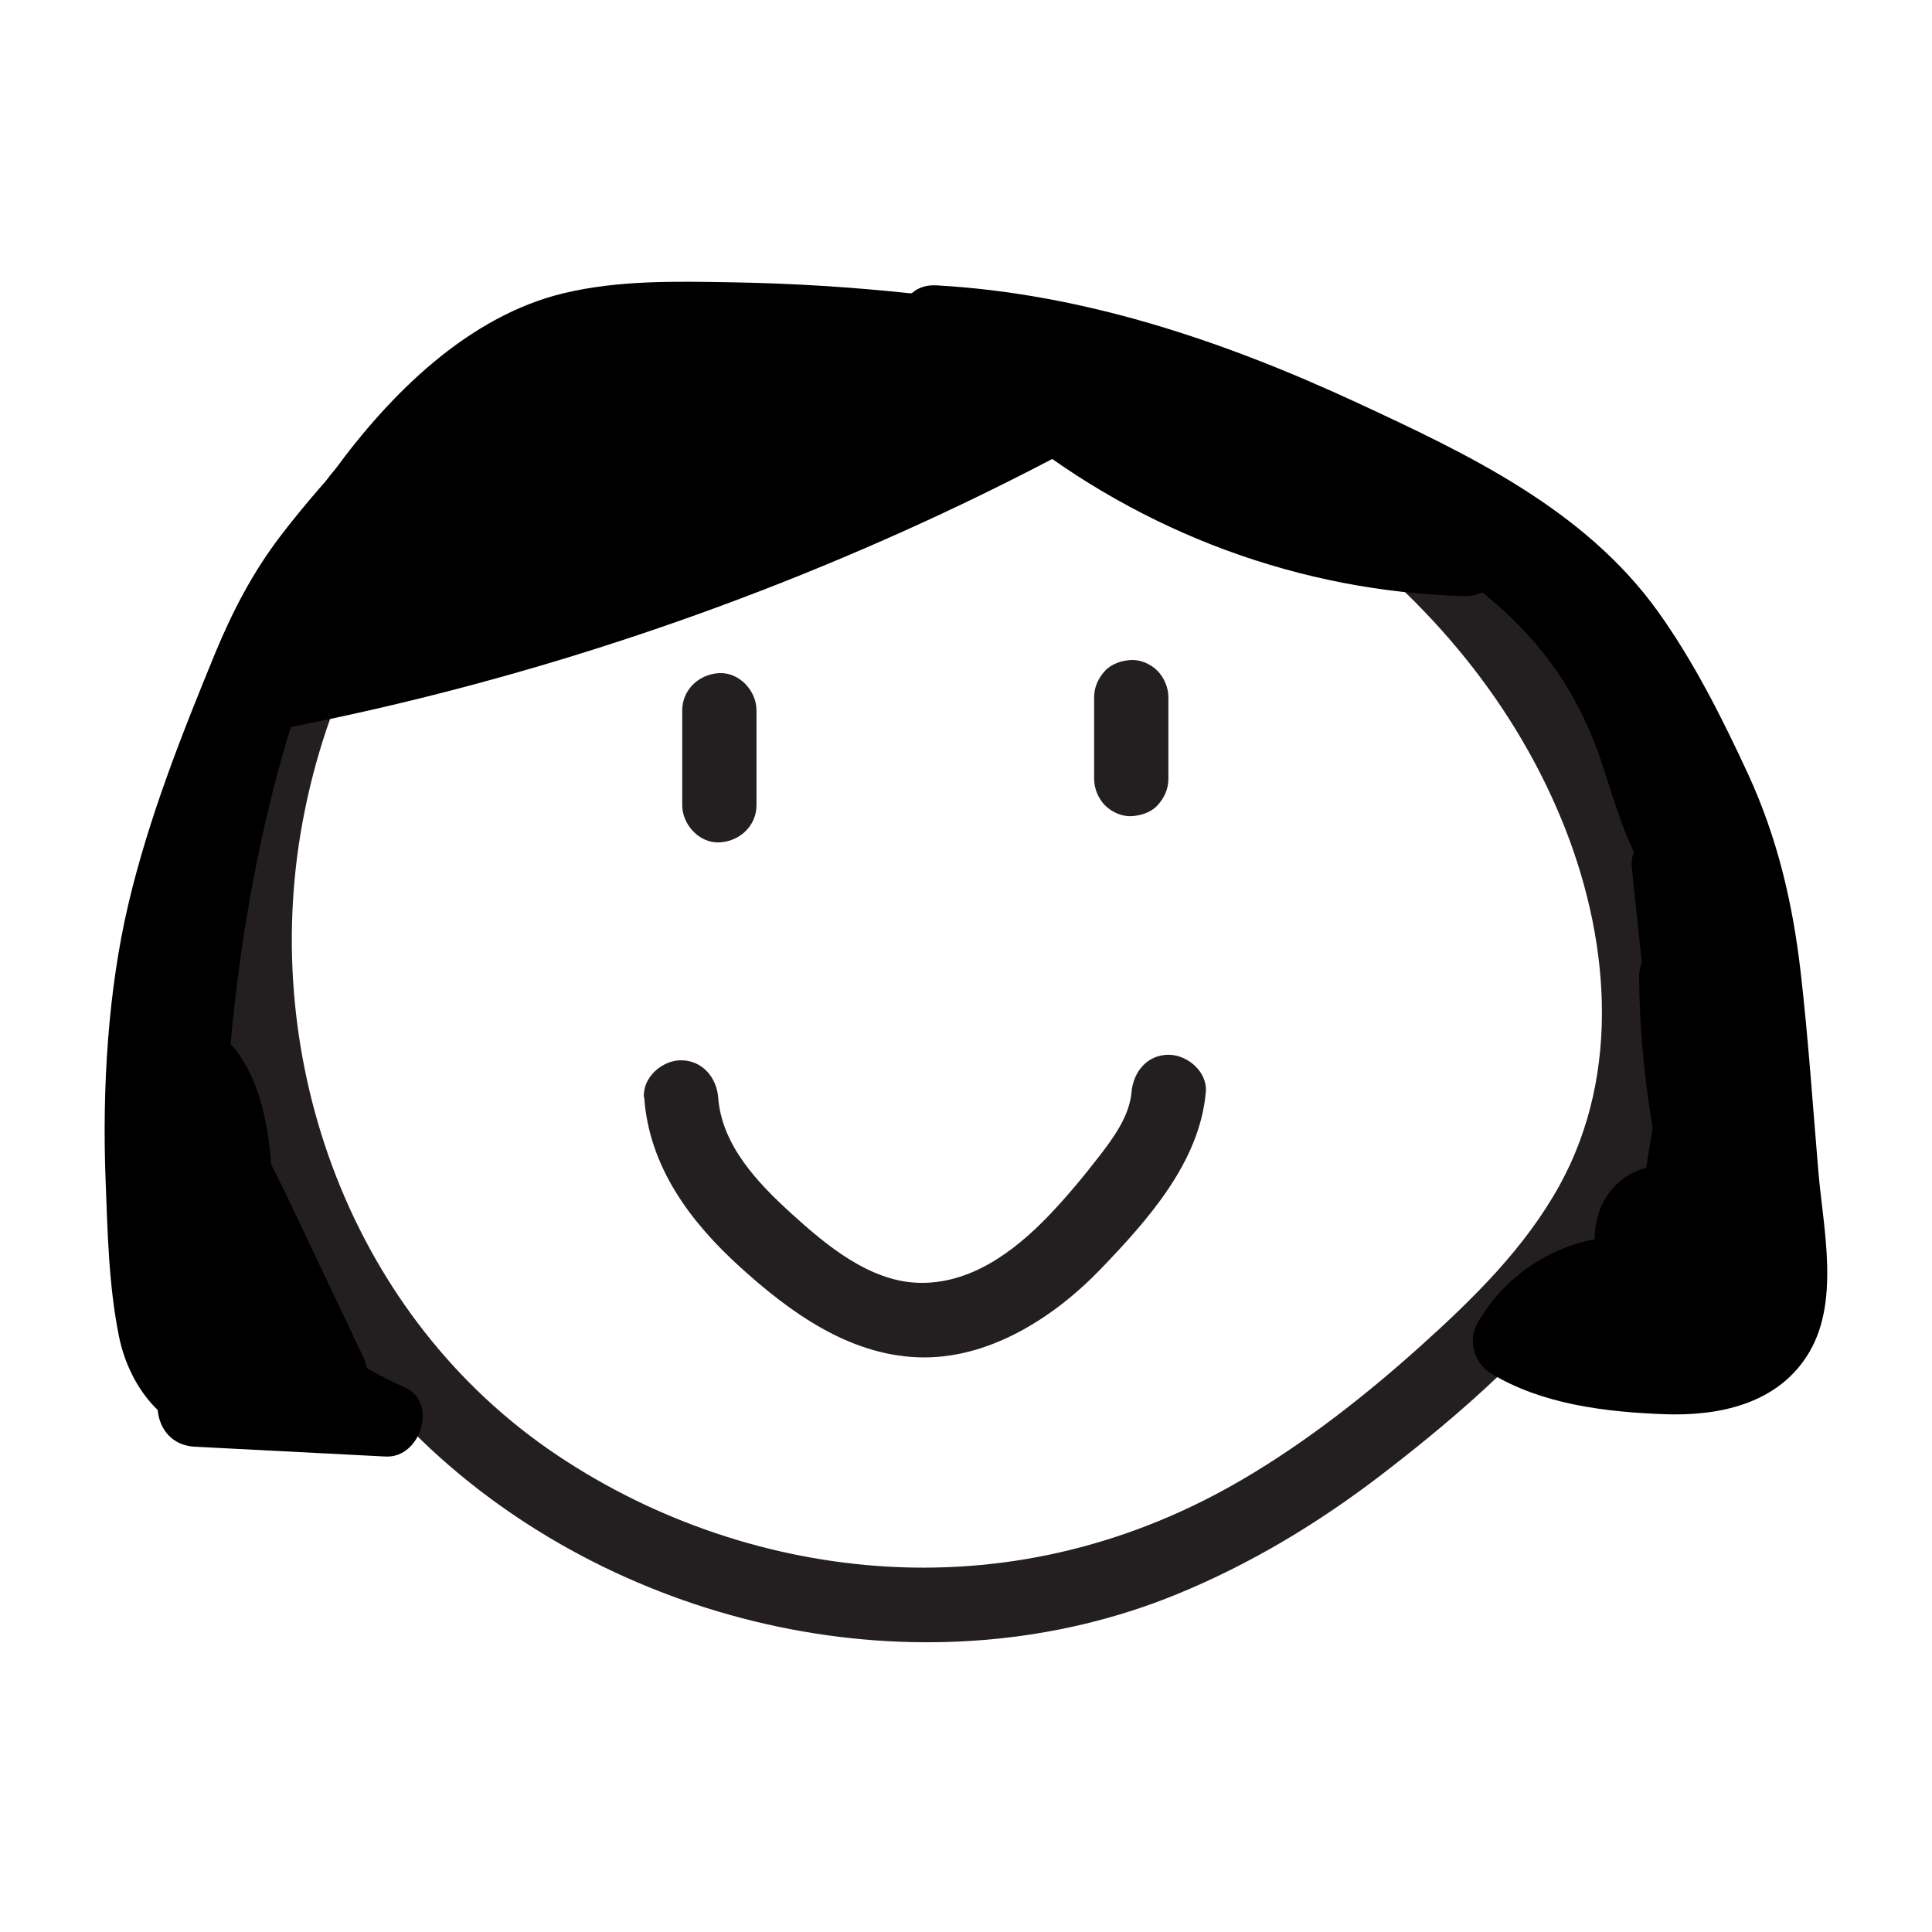 <svg width="240" height="240" viewBox="0 0 240 240" fill="none" xmlns="http://www.w3.org/2000/svg">
<rect width="240" height="240" fill="white"/>
<path d="M121.634 41.316C102.703 38.891 82.369 36.836 64.748 45.852C48.658 54.09 37.495 70.862 31.794 87.634C20.87 119.827 29.063 158.185 54.692 181.085C78.974 202.782 115.785 210.501 146.193 198.042C155.326 194.303 163.74 189.23 171.563 183.232C179.387 177.234 187.118 170.625 193.631 163.146C200.145 155.667 204.702 147.855 206.824 138.58C208.817 129.88 208.595 120.882 206.806 112.182C199.388 76.082 166.692 48.721 132.354 39.428C128.092 38.28 123.756 37.41 119.383 36.799C116.91 36.447 114.438 37.41 113.7 40.039C113.109 42.205 114.438 45.389 116.929 45.74C149.182 50.258 181.103 70.769 193.908 101.63C199.905 116.088 201.51 133.156 193.724 147.263C189.406 155.075 182.966 161.369 176.398 167.275C169.829 173.18 162.301 179.123 154.367 183.769C140.897 191.674 125.951 195.488 110.36 194.618C95.765 193.803 81.428 188.934 69.269 180.807C43.769 163.776 32.052 131.879 37.606 102C40.484 86.505 47.699 71.565 59.397 60.847C72.885 48.499 91.023 47.555 108.349 49.091C112.795 49.48 117.205 50.035 121.634 50.591C124.106 50.906 126.247 48.24 126.247 45.963C126.247 43.204 124.125 41.649 121.634 41.335V41.316Z" fill="#231F20"/>
<path d="M84.749 88.245C84.749 92.17 84.749 96.094 84.749 100.019C84.749 102.444 86.871 104.758 89.362 104.647C91.853 104.536 93.975 102.611 93.975 100.019C93.975 96.094 93.975 92.17 93.975 88.245C93.975 85.82 91.853 83.506 89.362 83.617C86.871 83.728 84.749 85.653 84.749 88.245Z" fill="#231F20"/>
<path d="M135.916 86.616V96.761C135.916 97.946 136.432 99.186 137.262 100.038C138.093 100.889 139.384 101.445 140.528 101.389C141.672 101.333 142.964 100.945 143.794 100.038C144.625 99.13 145.141 98.02 145.141 96.761V86.616C145.141 85.431 144.625 84.191 143.794 83.339C142.964 82.488 141.672 81.932 140.528 81.988C139.384 82.043 138.093 82.432 137.262 83.339C136.432 84.246 135.916 85.357 135.916 86.616Z" fill="#231F20"/>
<path d="M80.026 136.34C80.635 144.93 85.727 151.761 91.909 157.371C98.09 162.98 105.36 168.274 114.013 168.608C122.667 168.941 130.841 163.776 136.746 157.63C142.65 151.484 149.034 144.338 149.791 135.655C150.012 133.156 147.521 131.027 145.178 131.027C142.502 131.027 140.786 133.156 140.565 135.655C140.307 138.617 138.332 141.339 136.561 143.616C134.568 146.208 132.465 148.725 130.214 151.076C125.933 155.519 120.453 159.592 113.995 159.351C107.98 159.129 102.666 154.705 98.403 150.836C94.141 146.967 89.657 142.283 89.215 136.34C89.03 133.841 87.222 131.712 84.602 131.712C82.24 131.712 79.804 133.841 79.989 136.34H80.026Z" fill="#231F20"/>
<path d="M113.183 36.447C105.913 35.67 98.606 35.207 91.3 35.077C83.993 34.948 76.963 34.781 70.081 36.41C58.161 39.261 48.455 48.943 41.444 58.57C27.273 77.971 22.347 102.87 19.93 126.307C18.25 142.505 18.158 158.852 19.579 175.087C19.8 177.679 21.516 179.585 24.192 179.715C32.089 180.122 40.005 180.53 47.902 180.937C52.275 181.159 54.471 174.18 50.227 172.31C42.68 168.996 36.056 163.776 31.425 156.908C29.192 153.594 27.347 150.04 26.129 146.226C25.576 144.504 25.262 143.209 25.391 141.45C25.391 141.376 25.594 140.21 25.539 140.395C25.668 140.024 26.166 139.691 25.668 139.876L19.985 136.637C24.376 149.41 30.096 161.684 37.145 173.217C40.281 178.364 47.644 173.865 45.116 168.552C42.016 161.999 38.898 155.464 35.798 148.91C32.956 142.912 29.174 136.748 28.122 130.102L21.35 135.322C22.992 136.47 23.491 138.914 23.878 140.728C24.579 144.097 24.745 147.614 24.727 151.039C24.727 158.296 23.638 165.479 22.494 172.643L28.177 169.404C24.413 168.737 23.712 164.498 23.38 161.24C22.863 156.112 22.531 150.965 22.347 145.8C21.996 135.581 22.42 125.288 24.727 115.292C27.033 105.295 30.687 96.113 34.358 86.801C36.038 82.525 37.883 78.322 40.466 74.49C43.049 70.658 46.094 67.345 49.101 63.957C55.282 57.015 61.962 49.536 71.04 46.555C76.649 44.704 74.251 35.762 68.586 37.632C58.991 40.779 51.518 47.555 44.821 54.904C41.389 58.681 37.957 62.494 34.857 66.567C31.388 71.103 28.878 75.953 26.701 81.21C22.531 91.355 18.435 101.704 15.925 112.404C13.416 123.104 12.678 135.211 13.121 146.689C13.361 153.057 13.508 159.759 14.781 166.016C15.925 171.644 19.708 177.271 25.686 178.308C27.919 178.697 30.945 177.734 31.369 175.068C32.772 166.238 34.211 157.296 33.879 148.318C33.602 140.709 32.716 131.99 25.982 127.288C24.487 126.251 22.199 126.584 20.852 127.658C19.284 128.898 18.896 130.602 19.191 132.527C20.317 139.636 24.358 146.3 27.402 152.724C30.631 159.536 33.879 166.368 37.108 173.18L45.079 168.515C38.455 157.667 32.993 146.189 28.841 134.156C28.104 131.99 25.613 129.954 23.159 130.916C11.386 135.581 17.014 150.651 21.59 158.611C27.033 168.089 35.539 175.883 45.54 180.27L47.865 171.644C39.968 171.236 32.052 170.829 24.155 170.422L28.768 175.05C26.517 149.41 27.642 122.826 34.008 97.816C36.628 87.542 40.3 77.545 45.854 68.474C51.408 59.403 58.954 50.572 68.604 46.537C75.062 43.834 82.591 44.222 89.436 44.278C97.352 44.352 105.267 44.815 113.146 45.666C115.619 45.926 117.759 43.352 117.759 41.038C117.759 38.317 115.637 36.669 113.146 36.41L113.183 36.447Z" fill="black"/>
<path d="M116.32 44.704C130.435 45.5 144.145 49.573 157.116 55.015C163.592 57.737 169.921 60.847 176.158 64.087C181.915 67.085 187.764 70.233 192.58 74.639C197.396 79.044 201.049 85.061 204.223 91.041C207.581 97.372 210.902 103.685 212.655 110.664C214.408 117.643 214.943 125.492 215.57 132.971C216.198 140.45 216.936 148.077 217.489 155.63C217.692 158.315 218.117 161.925 216.216 164.146C214.703 165.923 211.935 166.331 209.721 166.442C203.263 166.756 195.495 166.053 189.867 162.665L191.528 168.996C193.668 165.257 197.469 162.924 201.787 162.85L197.174 158.222C197.082 159.092 195.938 159.259 195.292 159.24C190.439 159.055 189.388 165.442 192.967 167.867C196.307 170.126 199.85 171.995 203.577 173.55C207.876 175.328 211.197 174.569 214.74 171.644C217.563 169.311 220.331 166.516 221.309 162.887C222.287 159.259 221.456 154.964 218.486 152.502C217.046 151.317 214.611 150.484 212.895 151.78C211.179 153.076 210.09 154.316 209.002 156.056C208.614 156.686 208.263 157.315 207.894 157.945C207.636 158.37 207.359 158.778 207.322 158.759C207.138 158.666 208.559 158.592 208.153 158.592C208.632 158.592 208.78 158.833 209.149 158.889C209.204 158.889 209.407 159.222 209.352 159.277C209.371 159.277 209.094 158.37 209.075 158.278C209.094 158.426 209.112 157.945 209.26 157.648C209.481 157.186 210.035 156.575 210.404 156.149C212.987 153.242 215.902 150.651 216.64 146.633C217.378 142.616 216.179 138.062 212.267 136.174C209.869 135.026 206.012 135.748 205.496 138.932C205.034 141.765 204.573 144.616 204.093 147.448C203.872 148.799 203.651 150.132 203.429 151.484C203.337 152.076 203.245 152.687 203.134 153.279C203.097 153.557 203.042 153.835 202.968 154.112C202.765 154.834 202.968 154.52 203.595 153.168L205.92 152.539C206.215 152.52 206.843 153.446 207.138 153.65C207.599 153.964 206.769 154.057 207.193 153.909C207.359 153.853 206.953 154.075 207.304 153.539C207.267 153.613 207.212 153.983 207.046 153.964C206.953 153.964 207.747 153.724 207.156 153.835C206.658 153.927 205.883 153.798 206.308 154.112C206.99 154.594 208.337 154.945 209.094 155.186C213.707 156.667 218.467 154.186 219.482 149.336C220.405 144.912 218.615 140.506 217.397 136.322C215.829 130.953 214.242 125.585 212.673 120.216C211.234 115.273 203.558 116.125 203.614 121.438C203.706 130.509 204.868 139.543 207.009 148.355C208.208 153.298 216.622 152.409 216.068 147.133C214.685 134.026 213.319 120.92 211.935 107.813L202.876 109.035C204.352 118.587 206.714 127.954 209.924 137.062C211.603 141.82 218.965 141.283 218.984 135.841C219.039 120.957 216.788 106.073 212.323 91.892C211.068 87.912 204.204 87.079 203.429 91.892C202.488 97.594 202.783 103.296 204.758 108.757L213.19 105.184C210.496 101.167 209.315 96.594 207.821 92.059C206.326 87.523 204.37 83.117 201.676 79.137C196.381 71.306 189.129 64.994 181.011 60.236C171.822 54.867 161.563 51.461 151.304 48.851C141.045 46.24 129.697 43.778 118.755 42.186C97.795 39.132 76.114 39.446 56.574 48.536C52.127 50.591 47.976 53.146 44.082 56.145C42.071 57.7 40.152 59.514 39.469 62.05C38.676 65.049 39.912 68.27 42.477 69.992C47.404 73.287 52.256 70.14 56.666 67.622C61.076 65.105 65.541 62.809 70.154 60.791C90.303 51.924 113.238 48.203 134.845 53.349L133.738 44.889C109.271 58.44 83.236 68.955 56.242 76.157C48.566 78.212 40.798 79.989 32.993 81.507L36.554 89.967C63.862 75.638 92.204 63.401 121.357 53.405L118.903 44.482C106.282 49.221 94.436 55.645 82.222 61.31C76.502 63.957 70.671 66.4 64.637 68.289C61.464 69.288 58.253 70.121 55.006 70.769C53.659 71.029 52.293 71.269 50.928 71.454C50.171 71.547 49.396 71.621 48.621 71.695C48.105 71.732 47.588 71.788 47.072 71.825C45.669 71.751 46.149 72.325 48.529 73.546V76.008C48.529 76.008 48.806 75.823 49.193 75.601C50.227 75.046 51.297 74.564 52.349 74.065C54.581 72.991 56.832 71.936 59.083 70.899C63.364 68.937 67.663 67.03 72.018 65.216C80.912 61.513 89.934 58.107 99.049 54.997C104.64 53.09 102.241 44.149 96.595 46.074C86.262 49.591 76.096 53.497 66.04 57.774C60.929 59.94 55.873 62.217 50.854 64.568C46.666 66.549 40.743 68.381 39.636 73.546C39.027 76.397 40.521 79.063 43.049 80.34C45.577 81.618 48.363 81.025 50.928 80.711C55.651 80.137 60.32 79.211 64.896 77.897C74.214 75.213 83.107 71.177 91.835 66.974C101.596 62.272 111.209 57.237 121.357 53.423C123.682 52.553 125.287 50.295 124.586 47.721C123.959 45.426 121.283 43.667 118.903 44.482C89.012 54.738 59.895 67.289 31.886 81.988C29.875 83.043 29.118 85.764 30.004 87.764C30.963 89.967 33.122 90.892 35.447 90.448C63.512 84.969 90.838 76.008 116.763 63.92C124.106 60.495 131.302 56.811 138.388 52.886C141.801 50.998 141.137 45.352 137.281 44.426C118.995 40.076 99.843 41.335 81.908 46.685C72.885 49.369 64.121 53.072 55.818 57.515C53.843 58.57 51.887 59.699 49.95 60.847C49.378 61.18 48.824 61.569 48.234 61.846C48.086 61.92 47.016 62.476 47.145 62.254C47.182 62.18 47.607 62.328 47.607 62.346C47.699 62.994 48.013 64.512 48.621 64.346C49.138 64.198 50.153 63.087 50.596 62.754C51.426 62.143 52.275 61.569 53.142 61.013C55.08 59.755 57.091 58.607 59.139 57.57C76.003 49.036 95.636 48.499 114.013 50.832C124.069 52.109 134.052 54.275 143.905 56.589C153.758 58.903 162.854 61.384 171.582 65.697C179.719 69.714 187.506 75.231 192.875 82.654C195.68 86.542 197.672 90.726 199.148 95.28C200.772 100.297 202.248 105.443 205.219 109.868C206.492 111.774 208.799 112.719 210.976 111.756C212.932 110.886 214.445 108.498 213.651 106.295C212.267 102.444 211.659 98.409 212.323 94.336H203.429C207.673 107.794 209.813 121.716 209.758 135.822L218.818 134.6C215.607 125.492 213.245 116.125 211.769 106.573C210.976 101.463 202.156 102.611 202.71 107.794C204.093 120.901 205.459 134.008 206.843 147.115L215.902 145.893C213.946 137.859 212.932 129.713 212.839 121.438L203.78 122.66C204.979 126.714 206.16 130.787 207.359 134.841C208.393 138.34 209.74 141.894 210.422 145.467C210.533 146.022 210.385 146.319 210.533 147.022C210.515 146.93 210.385 147.189 210.588 147.152C210.828 146.837 211.16 146.596 211.566 146.467C212.267 146.504 212.36 146.467 211.861 146.337C211.548 145.93 210.238 145.671 209.703 145.486C206.511 144.319 203.134 144.764 200.68 147.244C195.901 152.076 197.912 161.925 205.643 161.795C210.219 161.721 211.714 157.722 212.341 153.927C213.024 149.744 213.707 145.56 214.389 141.376L207.618 144.134C208.559 144.579 207.507 144.171 207.655 143.727C207.433 144.375 207.691 144.782 207.525 145.189C206.99 146.578 205.44 147.874 204.352 149.059C201.16 152.502 198.927 156.649 200.366 161.443C201.695 165.831 205.994 168.774 210.551 167.293C212.673 166.608 214.205 165.016 215.423 163.221C215.939 162.48 216.345 161.666 216.825 160.888C217.12 160.407 217.563 159.685 217.545 159.703L211.954 158.981C213.965 160.647 209.315 164.516 207.894 165.275C207.802 165.331 207.636 165.442 207.987 165.368C208.411 165.275 207.378 165.109 207.138 165.016C206.086 164.628 205.09 164.128 204.093 163.646C201.842 162.536 199.702 161.24 197.617 159.833L195.292 168.46C201.344 168.7 205.791 163.961 206.4 158.185C206.658 155.723 204.075 153.52 201.787 153.557C194.259 153.705 187.339 157.741 183.575 164.294C182.321 166.479 183.077 169.33 185.236 170.626C191.62 174.476 199.462 175.402 206.769 175.679C213.448 175.92 220.571 174.458 224.445 168.478C228.671 161.98 226.493 152.724 225.885 145.541C225.183 137.248 224.63 128.917 223.67 120.642C222.674 112.071 220.774 104.036 217.157 96.168C213.946 89.226 210.385 82.136 205.92 75.916C196.768 63.198 182.228 56.348 168.408 49.943C151.913 42.316 134.568 36.466 116.32 35.448C110.397 35.114 110.415 44.371 116.32 44.704Z" fill="black"/>
<path d="M126.025 53.516C141.986 66.215 161.508 73.509 181.915 74.046C187.284 74.194 187.967 66.549 183.133 64.957C172.523 61.458 162.283 57.052 152.448 51.739C147.226 48.906 142.558 56.904 147.798 59.736C158.315 65.419 169.331 70.159 180.679 73.898L181.896 64.808C164.109 64.327 146.488 58.088 132.52 46.981C130.565 45.426 127.907 45.074 125.989 46.981C124.383 48.592 124.033 51.961 125.989 53.534L126.025 53.516Z" fill="black"/>
</svg>
